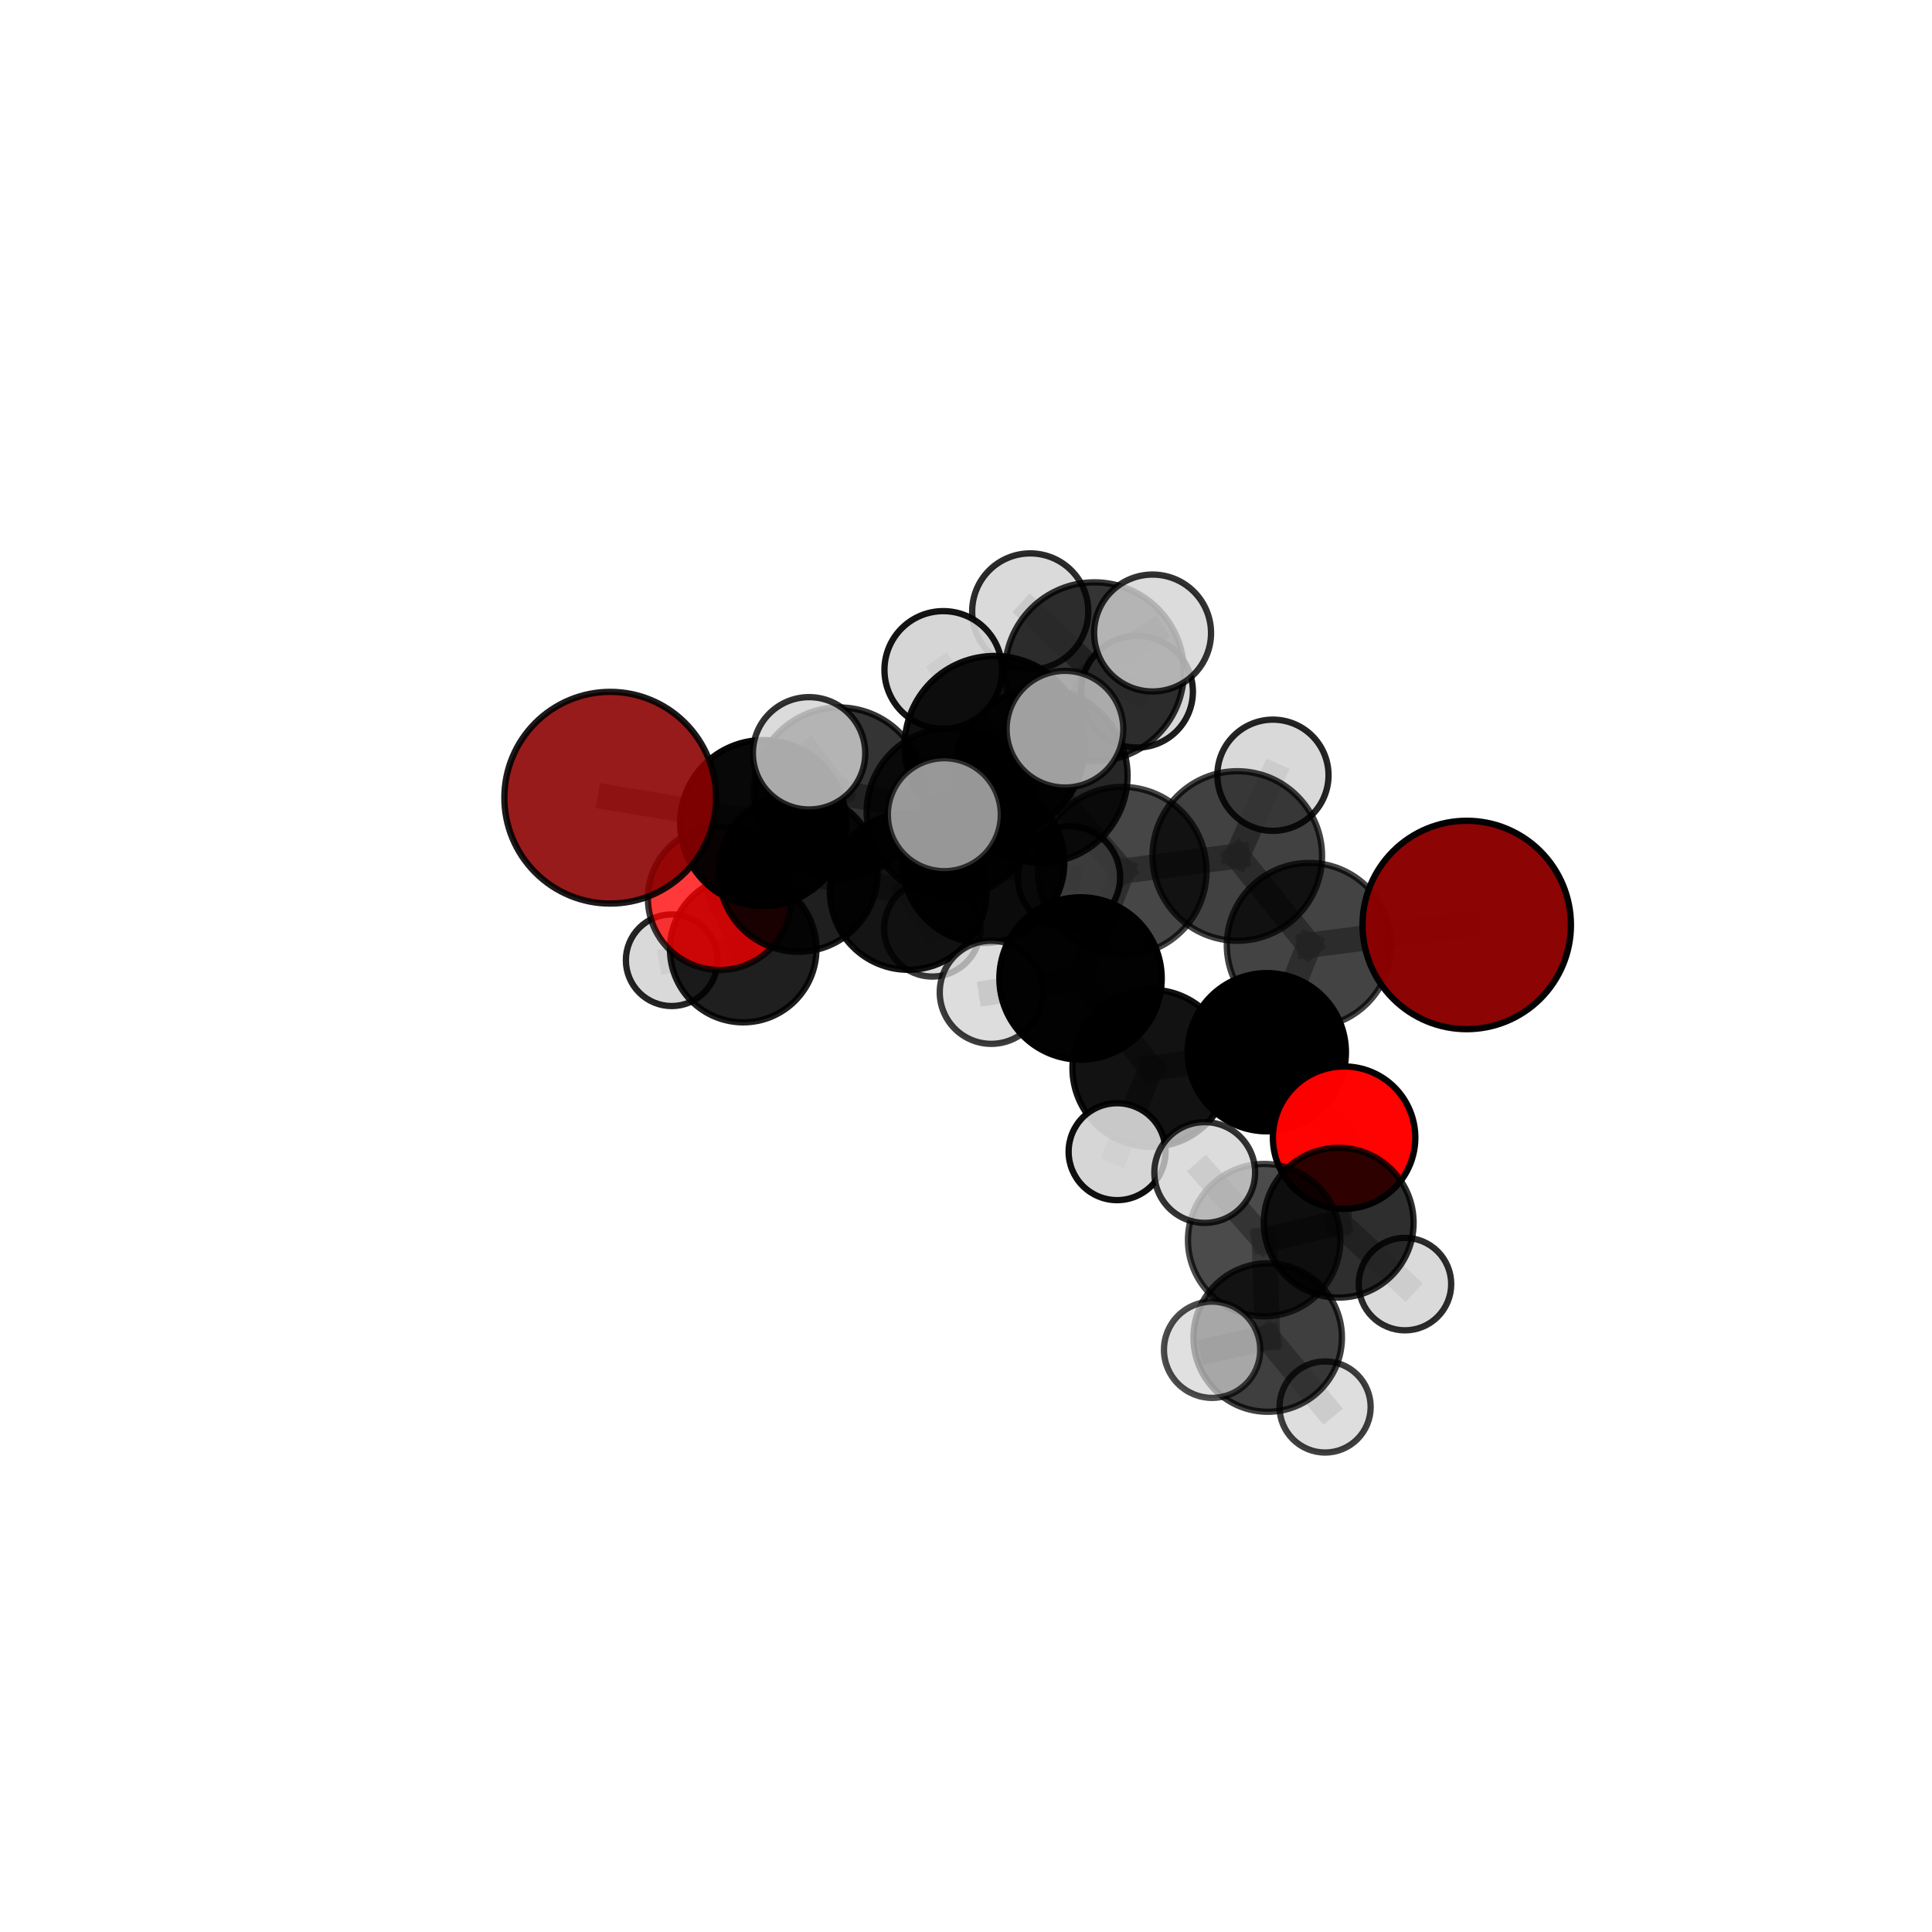 <?xml version="1.0" encoding="utf-8" standalone="no"?>
<!DOCTYPE svg PUBLIC "-//W3C//DTD SVG 1.1//EN"
  "http://www.w3.org/Graphics/SVG/1.1/DTD/svg11.dtd">
<svg xmlns:xlink="http://www.w3.org/1999/xlink" width="153pt" height="153pt" viewBox="0 0 153 153" xmlns="http://www.w3.org/2000/svg" version="1.1">
 <defs>
  <style type="text/css">*{stroke-linejoin: round; stroke-linecap: butt}</style>
 </defs>
 <g id="figure_1">
  <g id="patch_1">
   <path d="M 0 153 
L 153 153 
L 153 0 
L 0 0 
L 0 153 
z
" style="fill: none"/>
  </g>
  <g id="patch_2">
   <path d="M 7.2 145.8 
L 145.8 145.8 
L 145.8 7.2 
L 7.2 7.2 
L 7.2 145.8 
z
" style="fill: none"/>
  </g>
  <g id="axes_1">
   <g id="line2d_1">
    <path d="M 116.154 73.25 
L 103.668 74.852 
" clip-path="url(#p1c786d566f)" style="fill: none; stroke: #808080; stroke-opacity: 0.683; stroke-width: 2; stroke-linecap: square"/>
   </g>
   <g id="line2d_2">
    <path d="M 103.668 74.852 
L 100.322 83.327 
" clip-path="url(#p1c786d566f)" style="fill: none; stroke: #808080; stroke-opacity: 0.661; stroke-width: 2; stroke-linecap: square"/>
   </g>
   <g id="line2d_3">
    <path d="M 48.325 63.173 
L 60.435 65.18 
" clip-path="url(#p1c786d566f)" style="fill: none; stroke: #808080; stroke-opacity: 0.694; stroke-width: 2; stroke-linecap: square"/>
   </g>
   <g id="line2d_4">
    <path d="M 60.435 65.18 
L 63.22 69.083 
" clip-path="url(#p1c786d566f)" style="fill: none; stroke: #808080; stroke-opacity: 0.666; stroke-width: 2; stroke-linecap: square"/>
   </g>
   <g id="line2d_5">
    <path d="M 106.442 90.094 
L 100.322 83.327 
" clip-path="url(#p1c786d566f)" style="fill: none; stroke: #808080; stroke-opacity: 0.628; stroke-width: 2; stroke-linecap: square"/>
   </g>
   <g id="line2d_6">
    <path d="M 106.442 90.094 
L 106.014 96.828 
" clip-path="url(#p1c786d566f)" style="fill: none; stroke: #808080; stroke-opacity: 0.605; stroke-width: 2; stroke-linecap: square"/>
   </g>
   <g id="line2d_7">
    <path d="M 106.014 96.828 
L 100.113 98.21 
" clip-path="url(#p1c786d566f)" style="fill: none; stroke: #808080; stroke-opacity: 0.604; stroke-width: 2; stroke-linecap: square"/>
   </g>
   <g id="line2d_8">
    <path d="M 106.014 96.828 
L 111.263 101.691 
" clip-path="url(#p1c786d566f)" style="fill: none; stroke: #808080; stroke-opacity: 0.584; stroke-width: 2; stroke-linecap: square"/>
   </g>
   <g id="line2d_9">
    <path d="M 56.988 71.135 
L 63.22 69.083 
" clip-path="url(#p1c786d566f)" style="fill: none; stroke: #808080; stroke-opacity: 0.633; stroke-width: 2; stroke-linecap: square"/>
   </g>
   <g id="line2d_10">
    <path d="M 56.988 71.135 
L 58.855 75.163 
" clip-path="url(#p1c786d566f)" style="fill: none; stroke: #808080; stroke-opacity: 0.599; stroke-width: 2; stroke-linecap: square"/>
   </g>
   <g id="line2d_11">
    <path d="M 58.855 75.163 
L 53.193 76.044 
" clip-path="url(#p1c786d566f)" style="fill: none; stroke: #808080; stroke-opacity: 0.572; stroke-width: 2; stroke-linecap: square"/>
   </g>
   <g id="line2d_12">
    <path d="M 82.401 61.434 
L 88.873 68.994 
" clip-path="url(#p1c786d566f)" style="fill: none; stroke: #808080; stroke-opacity: 0.719; stroke-width: 2; stroke-linecap: square"/>
   </g>
   <g id="line2d_13">
    <path d="M 82.401 61.434 
L 75.317 64.33 
" clip-path="url(#p1c786d566f)" style="fill: none; stroke: #808080; stroke-opacity: 0.72; stroke-width: 2; stroke-linecap: square"/>
   </g>
   <g id="line2d_14">
    <path d="M 82.401 61.434 
L 86.671 53.196 
" clip-path="url(#p1c786d566f)" style="fill: none; stroke: #808080; stroke-opacity: 0.751; stroke-width: 2; stroke-linecap: square"/>
   </g>
   <g id="line2d_15">
    <path d="M 82.401 61.434 
L 78.761 59.067 
" clip-path="url(#p1c786d566f)" style="fill: none; stroke: #808080; stroke-opacity: 0.754; stroke-width: 2; stroke-linecap: square"/>
   </g>
   <g id="line2d_16">
    <path d="M 88.873 68.994 
L 97.984 67.788 
" clip-path="url(#p1c786d566f)" style="fill: none; stroke: #808080; stroke-opacity: 0.706; stroke-width: 2; stroke-linecap: square"/>
   </g>
   <g id="line2d_17">
    <path d="M 88.873 68.994 
L 85.571 77.487 
" clip-path="url(#p1c786d566f)" style="fill: none; stroke: #808080; stroke-opacity: 0.684; stroke-width: 2; stroke-linecap: square"/>
   </g>
   <g id="line2d_18">
    <path d="M 75.317 64.33 
L 66.455 62.786 
" clip-path="url(#p1c786d566f)" style="fill: none; stroke: #808080; stroke-opacity: 0.71; stroke-width: 2; stroke-linecap: square"/>
   </g>
   <g id="line2d_19">
    <path d="M 75.317 64.33 
L 77.881 68.271 
" clip-path="url(#p1c786d566f)" style="fill: none; stroke: #808080; stroke-opacity: 0.684; stroke-width: 2; stroke-linecap: square"/>
   </g>
   <g id="line2d_20">
    <path d="M 86.671 53.196 
L 81.587 48.423 
" clip-path="url(#p1c786d566f)" style="fill: none; stroke: #808080; stroke-opacity: 0.775; stroke-width: 2; stroke-linecap: square"/>
   </g>
   <g id="line2d_21">
    <path d="M 86.671 53.196 
L 91.276 50.13 
" clip-path="url(#p1c786d566f)" style="fill: none; stroke: #808080; stroke-opacity: 0.779; stroke-width: 2; stroke-linecap: square"/>
   </g>
   <g id="line2d_22">
    <path d="M 86.671 53.196 
L 90.043 54.776 
" clip-path="url(#p1c786d566f)" style="fill: none; stroke: #808080; stroke-opacity: 0.753; stroke-width: 2; stroke-linecap: square"/>
   </g>
   <g id="line2d_23">
    <path d="M 78.761 59.067 
L 74.7 53.054 
" clip-path="url(#p1c786d566f)" style="fill: none; stroke: #808080; stroke-opacity: 0.786; stroke-width: 2; stroke-linecap: square"/>
   </g>
   <g id="line2d_24">
    <path d="M 78.761 59.067 
L 74.784 64.518 
" clip-path="url(#p1c786d566f)" style="fill: none; stroke: #808080; stroke-opacity: 0.762; stroke-width: 2; stroke-linecap: square"/>
   </g>
   <g id="line2d_25">
    <path d="M 78.761 59.067 
L 84.336 57.746 
" clip-path="url(#p1c786d566f)" style="fill: none; stroke: #808080; stroke-opacity: 0.781; stroke-width: 2; stroke-linecap: square"/>
   </g>
   <g id="line2d_26">
    <path d="M 97.984 67.788 
L 103.668 74.852 
" clip-path="url(#p1c786d566f)" style="fill: none; stroke: #808080; stroke-opacity: 0.693; stroke-width: 2; stroke-linecap: square"/>
   </g>
   <g id="line2d_27">
    <path d="M 97.984 67.788 
L 100.807 61.393 
" clip-path="url(#p1c786d566f)" style="fill: none; stroke: #808080; stroke-opacity: 0.722; stroke-width: 2; stroke-linecap: square"/>
   </g>
   <g id="line2d_28">
    <path d="M 85.571 77.487 
L 91.152 84.597 
" clip-path="url(#p1c786d566f)" style="fill: none; stroke: #808080; stroke-opacity: 0.651; stroke-width: 2; stroke-linecap: square"/>
   </g>
   <g id="line2d_29">
    <path d="M 85.571 77.487 
L 78.503 78.584 
" clip-path="url(#p1c786d566f)" style="fill: none; stroke: #808080; stroke-opacity: 0.663; stroke-width: 2; stroke-linecap: square"/>
   </g>
   <g id="line2d_30">
    <path d="M 66.455 62.786 
L 60.435 65.18 
" clip-path="url(#p1c786d566f)" style="fill: none; stroke: #808080; stroke-opacity: 0.701; stroke-width: 2; stroke-linecap: square"/>
   </g>
   <g id="line2d_31">
    <path d="M 66.455 62.786 
L 64.072 59.656 
" clip-path="url(#p1c786d566f)" style="fill: none; stroke: #808080; stroke-opacity: 0.731; stroke-width: 2; stroke-linecap: square"/>
   </g>
   <g id="line2d_32">
    <path d="M 77.881 68.271 
L 71.927 70.595 
" clip-path="url(#p1c786d566f)" style="fill: none; stroke: #808080; stroke-opacity: 0.649; stroke-width: 2; stroke-linecap: square"/>
   </g>
   <g id="line2d_33">
    <path d="M 77.881 68.271 
L 84.652 69.47 
" clip-path="url(#p1c786d566f)" style="fill: none; stroke: #808080; stroke-opacity: 0.658; stroke-width: 2; stroke-linecap: square"/>
   </g>
   <g id="line2d_34">
    <path d="M 91.152 84.597 
L 100.322 83.327 
" clip-path="url(#p1c786d566f)" style="fill: none; stroke: #808080; stroke-opacity: 0.64; stroke-width: 2; stroke-linecap: square"/>
   </g>
   <g id="line2d_35">
    <path d="M 91.152 84.597 
L 88.465 91.205 
" clip-path="url(#p1c786d566f)" style="fill: none; stroke: #808080; stroke-opacity: 0.622; stroke-width: 2; stroke-linecap: square"/>
   </g>
   <g id="line2d_36">
    <path d="M 71.927 70.595 
L 63.22 69.083 
" clip-path="url(#p1c786d566f)" style="fill: none; stroke: #808080; stroke-opacity: 0.64; stroke-width: 2; stroke-linecap: square"/>
   </g>
   <g id="line2d_37">
    <path d="M 71.927 70.595 
L 73.829 73.519 
" clip-path="url(#p1c786d566f)" style="fill: none; stroke: #808080; stroke-opacity: 0.618; stroke-width: 2; stroke-linecap: square"/>
   </g>
   <g id="line2d_38">
    <path d="M 100.113 98.21 
L 100.393 105.924 
" clip-path="url(#p1c786d566f)" style="fill: none; stroke: #808080; stroke-opacity: 0.6; stroke-width: 2; stroke-linecap: square"/>
   </g>
   <g id="line2d_39">
    <path d="M 100.113 98.21 
L 95.405 92.854 
" clip-path="url(#p1c786d566f)" style="fill: none; stroke: #808080; stroke-opacity: 0.625; stroke-width: 2; stroke-linecap: square"/>
   </g>
   <g id="line2d_40">
    <path d="M 100.393 105.924 
L 95.989 106.891 
" clip-path="url(#p1c786d566f)" style="fill: none; stroke: #808080; stroke-opacity: 0.596; stroke-width: 2; stroke-linecap: square"/>
   </g>
   <g id="line2d_41">
    <path d="M 100.393 105.924 
L 104.938 111.422 
" clip-path="url(#p1c786d566f)" style="fill: none; stroke: #808080; stroke-opacity: 0.575; stroke-width: 2; stroke-linecap: square"/>
   </g>
   <g id="Path3DCollection_1">
    <path d="M 53.193 79.672 
C 54.156 79.672 55.079 79.289 55.759 78.609 
C 56.439 77.929 56.822 77.006 56.822 76.044 
C 56.822 75.081 56.439 74.158 55.759 73.478 
C 55.079 72.798 54.156 72.415 53.193 72.415 
C 52.231 72.415 51.308 72.798 50.628 73.478 
C 49.948 74.158 49.565 75.081 49.565 76.044 
C 49.565 77.006 49.948 77.929 50.628 78.609 
C 51.308 79.289 52.231 79.672 53.193 79.672 
z
" clip-path="url(#p1c786d566f)" style="fill: #d3d3d3; fill-opacity: 0.858; stroke: #000000; stroke-opacity: 0.858; stroke-width: 0.5"/>
    <path d="M 58.855 80.962 
C 60.393 80.962 61.868 80.351 62.956 79.263 
C 64.043 78.176 64.654 76.701 64.654 75.163 
C 64.654 73.625 64.043 72.149 62.956 71.062 
C 61.868 69.974 60.393 69.363 58.855 69.363 
C 57.317 69.363 55.842 69.974 54.754 71.062 
C 53.667 72.149 53.056 73.625 53.056 75.163 
C 53.056 76.701 53.667 78.176 54.754 79.263 
C 55.842 80.351 57.317 80.962 58.855 80.962 
z
" clip-path="url(#p1c786d566f)" style="fill-opacity: 0.877; stroke: #000000; stroke-opacity: 0.877; stroke-width: 0.5"/>
    <path d="M 73.829 77.335 
C 74.841 77.335 75.811 76.933 76.527 76.217 
C 77.242 75.502 77.644 74.531 77.644 73.519 
C 77.644 72.507 77.242 71.537 76.527 70.821 
C 75.811 70.106 74.841 69.704 73.829 69.704 
C 72.817 69.704 71.846 70.106 71.131 70.821 
C 70.415 71.537 70.013 72.507 70.013 73.519 
C 70.013 74.531 70.415 75.502 71.131 76.217 
C 71.846 76.933 72.817 77.335 73.829 77.335 
z
" clip-path="url(#p1c786d566f)" style="fill: #d3d3d3; fill-opacity: 0.766; stroke: #000000; stroke-opacity: 0.766; stroke-width: 0.5"/>
    <path d="M 56.988 76.816 
C 58.495 76.816 59.94 76.218 61.005 75.152 
C 62.07 74.087 62.669 72.642 62.669 71.135 
C 62.669 69.629 62.07 68.184 61.005 67.119 
C 59.94 66.053 58.495 65.455 56.988 65.455 
C 55.482 65.455 54.037 66.053 52.971 67.119 
C 51.906 68.184 51.308 69.629 51.308 71.135 
C 51.308 72.642 51.906 74.087 52.971 75.152 
C 54.037 76.218 55.482 76.816 56.988 76.816 
z
" clip-path="url(#p1c786d566f)" style="fill: #ff0000; fill-opacity: 0.774; stroke: #000000; stroke-opacity: 0.774; stroke-width: 0.5"/>
    <path d="M 71.927 76.8 
C 73.572 76.8 75.15 76.146 76.314 74.983 
C 77.478 73.819 78.131 72.241 78.131 70.595 
C 78.131 68.949 77.478 67.371 76.314 66.208 
C 75.15 65.044 73.572 64.39 71.927 64.39 
C 70.281 64.39 68.703 65.044 67.539 66.208 
C 66.375 67.371 65.722 68.949 65.722 70.595 
C 65.722 72.241 66.375 73.819 67.539 74.983 
C 68.703 76.146 70.281 76.8 71.927 76.8 
z
" clip-path="url(#p1c786d566f)" style="fill-opacity: 0.92; stroke: #000000; stroke-opacity: 0.92; stroke-width: 0.5"/>
    <path d="M 63.22 75.371 
C 64.887 75.371 66.487 74.708 67.666 73.529 
C 68.845 72.35 69.508 70.75 69.508 69.083 
C 69.508 67.415 68.845 65.815 67.666 64.636 
C 66.487 63.457 64.887 62.794 63.22 62.794 
C 61.552 62.794 59.953 63.457 58.773 64.636 
C 57.594 65.815 56.932 67.415 56.932 69.083 
C 56.932 70.75 57.594 72.35 58.773 73.529 
C 59.953 74.708 61.552 75.371 63.22 75.371 
z
" clip-path="url(#p1c786d566f)" style="fill-opacity: 0.878; stroke: #000000; stroke-opacity: 0.878; stroke-width: 0.5"/>
    <path d="M 84.652 73.521 
C 85.726 73.521 86.757 73.094 87.516 72.335 
C 88.276 71.575 88.703 70.544 88.703 69.47 
C 88.703 68.396 88.276 67.365 87.516 66.606 
C 86.757 65.846 85.726 65.419 84.652 65.419 
C 83.578 65.419 82.547 65.846 81.788 66.606 
C 81.028 67.365 80.601 68.396 80.601 69.47 
C 80.601 70.544 81.028 71.575 81.788 72.335 
C 82.547 73.094 83.578 73.521 84.652 73.521 
z
" clip-path="url(#p1c786d566f)" style="fill: #d3d3d3; fill-opacity: 0.88; stroke: #000000; stroke-opacity: 0.88; stroke-width: 0.5"/>
    <path d="M 77.881 74.679 
C 79.58 74.679 81.21 74.004 82.412 72.802 
C 83.613 71.6 84.288 69.97 84.288 68.271 
C 84.288 66.572 83.613 64.942 82.412 63.74 
C 81.21 62.538 79.58 61.863 77.881 61.863 
C 76.181 61.863 74.551 62.538 73.35 63.74 
C 72.148 64.942 71.473 66.572 71.473 68.271 
C 71.473 69.97 72.148 71.6 73.35 72.802 
C 74.551 74.004 76.181 74.679 77.881 74.679 
z
" clip-path="url(#p1c786d566f)" style="fill-opacity: 0.957; stroke: #000000; stroke-opacity: 0.957; stroke-width: 0.5"/>
    <path d="M 60.435 71.75 
C 62.177 71.75 63.849 71.058 65.081 69.826 
C 66.313 68.594 67.005 66.922 67.005 65.18 
C 67.005 63.438 66.313 61.767 65.081 60.535 
C 63.849 59.303 62.177 58.611 60.435 58.611 
C 58.693 58.611 57.022 59.303 55.79 60.535 
C 54.558 61.767 53.866 63.438 53.866 65.18 
C 53.866 66.922 54.558 68.594 55.79 69.826 
C 57.022 71.058 58.693 71.75 60.435 71.75 
z
" clip-path="url(#p1c786d566f)" style="fill-opacity: 0.965; stroke: #000000; stroke-opacity: 0.965; stroke-width: 0.5"/>
    <path d="M 90.043 59.201 
C 91.217 59.201 92.343 58.735 93.172 57.905 
C 94.002 57.075 94.469 55.949 94.469 54.776 
C 94.469 53.602 94.002 52.476 93.172 51.647 
C 92.343 50.817 91.217 50.35 90.043 50.35 
C 88.87 50.35 87.744 50.817 86.914 51.647 
C 86.085 52.476 85.618 53.602 85.618 54.776 
C 85.618 55.949 86.085 57.075 86.914 57.905 
C 87.744 58.735 88.87 59.201 90.043 59.201 
z
" clip-path="url(#p1c786d566f)" style="fill: #d3d3d3; fill-opacity: 0.885; stroke: #000000; stroke-opacity: 0.885; stroke-width: 0.5"/>
    <path d="M 48.325 71.556 
C 50.548 71.556 52.681 70.673 54.253 69.101 
C 55.825 67.529 56.708 65.397 56.708 63.173 
C 56.708 60.95 55.825 58.818 54.253 57.246 
C 52.681 55.674 50.548 54.79 48.325 54.79 
C 46.102 54.79 43.969 55.674 42.397 57.246 
C 40.825 58.818 39.942 60.95 39.942 63.173 
C 39.942 65.397 40.825 67.529 42.397 69.101 
C 43.969 70.673 46.102 71.556 48.325 71.556 
z
" clip-path="url(#p1c786d566f)" style="fill: #8b0000; fill-opacity: 0.894; stroke: #000000; stroke-opacity: 0.894; stroke-width: 0.5"/>
    <path d="M 75.317 71.015 
C 77.09 71.015 78.79 70.311 80.044 69.057 
C 81.298 67.803 82.002 66.103 82.002 64.33 
C 82.002 62.557 81.298 60.856 80.044 59.602 
C 78.79 58.349 77.09 57.644 75.317 57.644 
C 73.544 57.644 71.843 58.349 70.589 59.602 
C 69.336 60.856 68.631 62.557 68.631 64.33 
C 68.631 66.103 69.336 67.803 70.589 69.057 
C 71.843 70.311 73.544 71.015 75.317 71.015 
z
" clip-path="url(#p1c786d566f)" style="fill-opacity: 0.833; stroke: #000000; stroke-opacity: 0.833; stroke-width: 0.5"/>
    <path d="M 81.587 53.021 
C 82.806 53.021 83.976 52.537 84.838 51.675 
C 85.701 50.812 86.185 49.642 86.185 48.423 
C 86.185 47.203 85.701 46.033 84.838 45.171 
C 83.976 44.309 82.806 43.824 81.587 43.824 
C 80.367 43.824 79.197 44.309 78.335 45.171 
C 77.473 46.033 76.988 47.203 76.988 48.423 
C 76.988 49.642 77.473 50.812 78.335 51.675 
C 79.197 52.537 80.367 53.021 81.587 53.021 
z
" clip-path="url(#p1c786d566f)" style="fill: #d3d3d3; fill-opacity: 0.829; stroke: #000000; stroke-opacity: 0.829; stroke-width: 0.5"/>
    <path d="M 66.455 69.547 
C 68.248 69.547 69.968 68.834 71.236 67.566 
C 72.504 66.299 73.216 64.579 73.216 62.786 
C 73.216 60.992 72.504 59.272 71.236 58.005 
C 69.968 56.737 68.248 56.024 66.455 56.024 
C 64.662 56.024 62.942 56.737 61.674 58.005 
C 60.406 59.272 59.694 60.992 59.694 62.786 
C 59.694 64.579 60.406 66.299 61.674 67.566 
C 62.942 68.834 64.662 69.547 66.455 69.547 
z
" clip-path="url(#p1c786d566f)" style="fill-opacity: 0.796; stroke: #000000; stroke-opacity: 0.796; stroke-width: 0.5"/>
    <path d="M 86.671 60.276 
C 88.549 60.276 90.35 59.53 91.677 58.203 
C 93.005 56.875 93.751 55.074 93.751 53.196 
C 93.751 51.319 93.005 49.518 91.677 48.19 
C 90.35 46.862 88.549 46.116 86.671 46.116 
C 84.793 46.116 82.992 46.862 81.665 48.19 
C 80.337 49.518 79.591 51.319 79.591 53.196 
C 79.591 55.074 80.337 56.875 81.665 58.203 
C 82.992 59.53 84.793 60.276 86.671 60.276 
z
" clip-path="url(#p1c786d566f)" style="fill-opacity: 0.793; stroke: #000000; stroke-opacity: 0.793; stroke-width: 0.5"/>
    <path d="M 82.401 68.326 
C 84.229 68.326 85.983 67.6 87.275 66.308 
C 88.567 65.015 89.294 63.262 89.294 61.434 
C 89.294 59.606 88.567 57.853 87.275 56.561 
C 85.983 55.268 84.229 54.542 82.401 54.542 
C 80.574 54.542 78.82 55.268 77.528 56.561 
C 76.236 57.853 75.509 59.606 75.509 61.434 
C 75.509 63.262 76.236 65.015 77.528 66.308 
C 78.82 67.6 80.574 68.326 82.401 68.326 
z
" clip-path="url(#p1c786d566f)" style="fill-opacity: 0.848; stroke: #000000; stroke-opacity: 0.848; stroke-width: 0.5"/>
    <path d="M 100.807 65.795 
C 101.975 65.795 103.095 65.332 103.921 64.506 
C 104.746 63.68 105.21 62.56 105.21 61.393 
C 105.21 60.225 104.746 59.105 103.921 58.28 
C 103.095 57.454 101.975 56.99 100.807 56.99 
C 99.64 56.99 98.52 57.454 97.694 58.28 
C 96.869 59.105 96.405 60.225 96.405 61.393 
C 96.405 62.56 96.869 63.68 97.694 64.506 
C 98.52 65.332 99.64 65.795 100.807 65.795 
z
" clip-path="url(#p1c786d566f)" style="fill: #d3d3d3; fill-opacity: 0.858; stroke: #000000; stroke-opacity: 0.858; stroke-width: 0.5"/>
    <path d="M 91.276 54.76 
C 92.503 54.76 93.681 54.272 94.549 53.404 
C 95.417 52.536 95.905 51.358 95.905 50.13 
C 95.905 48.902 95.417 47.725 94.549 46.857 
C 93.681 45.988 92.503 45.501 91.276 45.501 
C 90.048 45.501 88.87 45.988 88.002 46.857 
C 87.134 47.725 86.646 48.902 86.646 50.13 
C 86.646 51.358 87.134 52.536 88.002 53.404 
C 88.87 54.272 90.048 54.76 91.276 54.76 
z
" clip-path="url(#p1c786d566f)" style="fill: #d3d3d3; fill-opacity: 0.803; stroke: #000000; stroke-opacity: 0.803; stroke-width: 0.5"/>
    <path d="M 64.072 64.104 
C 65.252 64.104 66.383 63.635 67.217 62.801 
C 68.051 61.967 68.52 60.836 68.52 59.656 
C 68.52 58.477 68.051 57.345 67.217 56.511 
C 66.383 55.677 65.252 55.208 64.072 55.208 
C 62.893 55.208 61.761 55.677 60.927 56.511 
C 60.093 57.345 59.624 58.477 59.624 59.656 
C 59.624 60.836 60.093 61.967 60.927 62.801 
C 61.761 63.635 62.893 64.104 64.072 64.104 
z
" clip-path="url(#p1c786d566f)" style="fill: #d3d3d3; fill-opacity: 0.807; stroke: #000000; stroke-opacity: 0.807; stroke-width: 0.5"/>
    <path d="M 97.984 74.502 
C 99.764 74.502 101.472 73.794 102.731 72.535 
C 103.99 71.276 104.698 69.568 104.698 67.788 
C 104.698 66.007 103.99 64.299 102.731 63.04 
C 101.472 61.781 99.764 61.074 97.984 61.074 
C 96.203 61.074 94.495 61.781 93.236 63.04 
C 91.977 64.299 91.27 66.007 91.27 67.788 
C 91.27 69.568 91.977 71.276 93.236 72.535 
C 94.495 73.794 96.203 74.502 97.984 74.502 
z
" clip-path="url(#p1c786d566f)" style="fill-opacity: 0.746; stroke: #000000; stroke-opacity: 0.746; stroke-width: 0.5"/>
    <path d="M 88.873 75.67 
C 90.643 75.67 92.341 74.967 93.593 73.715 
C 94.845 72.463 95.549 70.765 95.549 68.994 
C 95.549 67.224 94.845 65.525 93.593 64.273 
C 92.341 63.021 90.643 62.318 88.873 62.318 
C 87.102 62.318 85.404 63.021 84.152 64.273 
C 82.9 65.525 82.196 67.224 82.196 68.994 
C 82.196 70.765 82.9 72.463 84.152 73.715 
C 85.404 74.967 87.102 75.67 88.873 75.67 
z
" clip-path="url(#p1c786d566f)" style="fill-opacity: 0.724; stroke: #000000; stroke-opacity: 0.724; stroke-width: 0.5"/>
    <path d="M 78.503 82.665 
C 79.585 82.665 80.623 82.235 81.389 81.47 
C 82.154 80.704 82.584 79.666 82.584 78.584 
C 82.584 77.501 82.154 76.463 81.389 75.698 
C 80.623 74.932 79.585 74.502 78.503 74.502 
C 77.42 74.502 76.382 74.932 75.617 75.698 
C 74.851 76.463 74.421 77.501 74.421 78.584 
C 74.421 79.666 74.851 80.704 75.617 81.47 
C 76.382 82.235 77.42 82.665 78.503 82.665 
z
" clip-path="url(#p1c786d566f)" style="fill: #d3d3d3; fill-opacity: 0.763; stroke: #000000; stroke-opacity: 0.763; stroke-width: 0.5"/>
    <path d="M 103.668 81.365 
C 105.396 81.365 107.053 80.679 108.275 79.458 
C 109.496 78.236 110.182 76.579 110.182 74.852 
C 110.182 73.124 109.496 71.467 108.275 70.246 
C 107.053 69.024 105.396 68.338 103.668 68.338 
C 101.941 68.338 100.284 69.024 99.062 70.246 
C 97.841 71.467 97.155 73.124 97.155 74.852 
C 97.155 76.579 97.841 78.236 99.062 79.458 
C 100.284 80.679 101.941 81.365 103.668 81.365 
z
" clip-path="url(#p1c786d566f)" style="fill-opacity: 0.737; stroke: #000000; stroke-opacity: 0.737; stroke-width: 0.5"/>
    <path d="M 116.154 81.503 
C 118.343 81.503 120.442 80.633 121.99 79.086 
C 123.537 77.538 124.407 75.439 124.407 73.25 
C 124.407 71.062 123.537 68.962 121.99 67.415 
C 120.442 65.867 118.343 64.998 116.154 64.998 
C 113.965 64.998 111.866 65.867 110.319 67.415 
C 108.771 68.962 107.901 71.062 107.901 73.25 
C 107.901 75.439 108.771 77.538 110.319 79.086 
C 111.866 80.633 113.965 81.503 116.154 81.503 
z
" clip-path="url(#p1c786d566f)" style="fill: #8b0000; fill-opacity: 0.981; stroke: #000000; stroke-opacity: 0.981; stroke-width: 0.5"/>
    <path d="M 85.571 83.916 
C 87.276 83.916 88.911 83.238 90.117 82.033 
C 91.322 80.827 92 79.192 92 77.487 
C 92 75.782 91.322 74.146 90.117 72.941 
C 88.911 71.735 87.276 71.058 85.571 71.058 
C 83.866 71.058 82.231 71.735 81.025 72.941 
C 79.819 74.146 79.142 75.782 79.142 77.487 
C 79.142 79.192 79.819 80.827 81.025 82.033 
C 82.231 83.238 83.866 83.916 85.571 83.916 
z
" clip-path="url(#p1c786d566f)" style="fill-opacity: 0.991; stroke: #000000; stroke-opacity: 0.991; stroke-width: 0.5"/>
    <path d="M 91.152 90.818 
C 92.801 90.818 94.384 90.163 95.55 88.996 
C 96.717 87.83 97.372 86.247 97.372 84.597 
C 97.372 82.948 96.717 81.365 95.55 80.199 
C 94.384 79.032 92.801 78.377 91.152 78.377 
C 89.502 78.377 87.919 79.032 86.753 80.199 
C 85.586 81.365 84.931 82.948 84.931 84.597 
C 84.931 86.247 85.586 87.83 86.753 88.996 
C 87.919 90.163 89.502 90.818 91.152 90.818 
z
" clip-path="url(#p1c786d566f)" style="fill-opacity: 0.927; stroke: #000000; stroke-opacity: 0.927; stroke-width: 0.5"/>
    <path d="M 100.322 89.592 
C 101.984 89.592 103.577 88.932 104.752 87.757 
C 105.927 86.582 106.587 84.989 106.587 83.327 
C 106.587 81.666 105.927 80.072 104.752 78.897 
C 103.577 77.722 101.984 77.062 100.322 77.062 
C 98.661 77.062 97.067 77.722 95.892 78.897 
C 94.717 80.072 94.057 81.666 94.057 83.327 
C 94.057 84.989 94.717 86.582 95.892 87.757 
C 97.067 88.932 98.661 89.592 100.322 89.592 
z
" clip-path="url(#p1c786d566f)" style="stroke: #000000; stroke-width: 0.5"/>
    <path d="M 88.465 95.043 
C 89.483 95.043 90.459 94.638 91.179 93.919 
C 91.899 93.199 92.303 92.223 92.303 91.205 
C 92.303 90.187 91.899 89.211 91.179 88.491 
C 90.459 87.772 89.483 87.367 88.465 87.367 
C 87.447 87.367 86.471 87.772 85.752 88.491 
C 85.032 89.211 84.627 90.187 84.627 91.205 
C 84.627 92.223 85.032 93.199 85.752 93.919 
C 86.471 94.638 87.447 95.043 88.465 95.043 
z
" clip-path="url(#p1c786d566f)" style="fill: #d3d3d3; fill-opacity: 0.941; stroke: #000000; stroke-opacity: 0.941; stroke-width: 0.5"/>
    <path d="M 106.442 95.733 
C 107.938 95.733 109.372 95.139 110.43 94.081 
C 111.487 93.024 112.082 91.589 112.082 90.094 
C 112.082 88.598 111.487 87.164 110.43 86.106 
C 109.372 85.049 107.938 84.455 106.442 84.455 
C 104.947 84.455 103.512 85.049 102.455 86.106 
C 101.397 87.164 100.803 88.598 100.803 90.094 
C 100.803 91.589 101.397 93.024 102.455 94.081 
C 103.512 95.139 104.947 95.733 106.442 95.733 
z
" clip-path="url(#p1c786d566f)" style="fill: #ff0000; fill-opacity: 0.988; stroke: #000000; stroke-opacity: 0.988; stroke-width: 0.5"/>
    <path d="M 74.7 57.712 
C 75.936 57.712 77.121 57.221 77.994 56.348 
C 78.868 55.474 79.359 54.289 79.359 53.054 
C 79.359 51.819 78.868 50.634 77.994 49.76 
C 77.121 48.886 75.936 48.396 74.7 48.396 
C 73.465 48.396 72.28 48.886 71.406 49.76 
C 70.533 50.634 70.042 51.819 70.042 53.054 
C 70.042 54.289 70.533 55.474 71.406 56.348 
C 72.28 57.221 73.465 57.712 74.7 57.712 
z
" clip-path="url(#p1c786d566f)" style="fill: #d3d3d3; fill-opacity: 0.92; stroke: #000000; stroke-opacity: 0.92; stroke-width: 0.5"/>
    <path d="M 78.761 66.188 
C 80.65 66.188 82.461 65.437 83.797 64.102 
C 85.132 62.767 85.882 60.955 85.882 59.067 
C 85.882 57.178 85.132 55.367 83.797 54.031 
C 82.461 52.696 80.65 51.946 78.761 51.946 
C 76.873 51.946 75.061 52.696 73.726 54.031 
C 72.39 55.367 71.64 57.178 71.64 59.067 
C 71.64 60.955 72.39 62.767 73.726 64.102 
C 75.061 65.437 76.873 66.188 78.761 66.188 
z
" clip-path="url(#p1c786d566f)" style="fill-opacity: 0.934; stroke: #000000; stroke-opacity: 0.934; stroke-width: 0.5"/>
    <path d="M 111.263 105.353 
C 112.234 105.353 113.166 104.967 113.852 104.281 
C 114.539 103.594 114.925 102.663 114.925 101.691 
C 114.925 100.72 114.539 99.789 113.852 99.102 
C 113.166 98.416 112.234 98.03 111.263 98.03 
C 110.292 98.03 109.36 98.416 108.674 99.102 
C 107.987 99.789 107.601 100.72 107.601 101.691 
C 107.601 102.663 107.987 103.594 108.674 104.281 
C 109.36 104.967 110.292 105.353 111.263 105.353 
z
" clip-path="url(#p1c786d566f)" style="fill: #d3d3d3; fill-opacity: 0.826; stroke: #000000; stroke-opacity: 0.826; stroke-width: 0.5"/>
    <path d="M 106.014 102.759 
C 107.587 102.759 109.096 102.134 110.208 101.022 
C 111.32 99.91 111.945 98.401 111.945 96.828 
C 111.945 95.255 111.32 93.746 110.208 92.634 
C 109.096 91.521 107.587 90.896 106.014 90.896 
C 104.441 90.896 102.932 91.521 101.82 92.634 
C 100.708 93.746 100.083 95.255 100.083 96.828 
C 100.083 98.401 100.708 99.91 101.82 101.022 
C 102.932 102.134 104.441 102.759 106.014 102.759 
z
" clip-path="url(#p1c786d566f)" style="fill-opacity: 0.817; stroke: #000000; stroke-opacity: 0.817; stroke-width: 0.5"/>
    <path d="M 74.784 68.99 
C 75.971 68.99 77.108 68.519 77.947 67.68 
C 78.786 66.842 79.257 65.704 79.257 64.518 
C 79.257 63.332 78.786 62.194 77.947 61.355 
C 77.108 60.517 75.971 60.045 74.784 60.045 
C 73.598 60.045 72.461 60.517 71.622 61.355 
C 70.783 62.194 70.312 63.332 70.312 64.518 
C 70.312 65.704 70.783 66.842 71.622 67.68 
C 72.461 68.519 73.598 68.99 74.784 68.99 
z
" clip-path="url(#p1c786d566f)" style="fill: #d3d3d3; fill-opacity: 0.713; stroke: #000000; stroke-opacity: 0.713; stroke-width: 0.5"/>
    <path d="M 84.336 62.366 
C 85.562 62.366 86.737 61.879 87.603 61.013 
C 88.47 60.146 88.957 58.971 88.957 57.746 
C 88.957 56.52 88.47 55.345 87.603 54.478 
C 86.737 53.612 85.562 53.125 84.336 53.125 
C 83.111 53.125 81.936 53.612 81.069 54.478 
C 80.203 55.345 79.716 56.52 79.716 57.746 
C 79.716 58.971 80.203 60.146 81.069 61.013 
C 81.936 61.879 83.111 62.366 84.336 62.366 
z
" clip-path="url(#p1c786d566f)" style="fill: #d3d3d3; fill-opacity: 0.759; stroke: #000000; stroke-opacity: 0.759; stroke-width: 0.5"/>
    <path d="M 100.113 104.244 
C 101.713 104.244 103.248 103.608 104.38 102.477 
C 105.511 101.345 106.147 99.81 106.147 98.21 
C 106.147 96.609 105.511 95.074 104.38 93.943 
C 103.248 92.811 101.713 92.175 100.113 92.175 
C 98.512 92.175 96.977 92.811 95.846 93.943 
C 94.714 95.074 94.078 96.609 94.078 98.21 
C 94.078 99.81 94.714 101.345 95.846 102.477 
C 96.977 103.608 98.512 104.244 100.113 104.244 
z
" clip-path="url(#p1c786d566f)" style="fill-opacity: 0.705; stroke: #000000; stroke-opacity: 0.705; stroke-width: 0.5"/>
    <path d="M 95.405 96.843 
C 96.463 96.843 97.478 96.423 98.226 95.675 
C 98.974 94.926 99.395 93.912 99.395 92.854 
C 99.395 91.796 98.974 90.781 98.226 90.033 
C 97.478 89.285 96.463 88.865 95.405 88.865 
C 94.348 88.865 93.333 89.285 92.585 90.033 
C 91.837 90.781 91.416 91.796 91.416 92.854 
C 91.416 93.912 91.837 94.926 92.585 95.675 
C 93.333 96.423 94.348 96.843 95.405 96.843 
z
" clip-path="url(#p1c786d566f)" style="fill: #d3d3d3; fill-opacity: 0.8; stroke: #000000; stroke-opacity: 0.8; stroke-width: 0.5"/>
    <path d="M 104.938 115.03 
C 105.895 115.03 106.813 114.65 107.489 113.973 
C 108.166 113.297 108.546 112.379 108.546 111.422 
C 108.546 110.465 108.166 109.547 107.489 108.87 
C 106.813 108.194 105.895 107.814 104.938 107.814 
C 103.981 107.814 103.063 108.194 102.387 108.87 
C 101.71 109.547 101.33 110.465 101.33 111.422 
C 101.33 112.379 101.71 113.297 102.387 113.973 
C 103.063 114.65 103.981 115.03 104.938 115.03 
z
" clip-path="url(#p1c786d566f)" style="fill: #d3d3d3; fill-opacity: 0.753; stroke: #000000; stroke-opacity: 0.753; stroke-width: 0.5"/>
    <path d="M 100.393 111.802 
C 101.952 111.802 103.447 111.183 104.549 110.081 
C 105.652 108.978 106.271 107.483 106.271 105.924 
C 106.271 104.365 105.652 102.87 104.549 101.768 
C 103.447 100.665 101.952 100.046 100.393 100.046 
C 98.834 100.046 97.339 100.665 96.237 101.768 
C 95.134 102.87 94.515 104.365 94.515 105.924 
C 94.515 107.483 95.134 108.978 96.237 110.081 
C 97.339 111.183 98.834 111.802 100.393 111.802 
z
" clip-path="url(#p1c786d566f)" style="fill-opacity: 0.752; stroke: #000000; stroke-opacity: 0.752; stroke-width: 0.5"/>
    <path d="M 95.989 110.703 
C 97 110.703 97.969 110.302 98.684 109.587 
C 99.399 108.872 99.801 107.902 99.801 106.891 
C 99.801 105.881 99.399 104.911 98.684 104.196 
C 97.969 103.481 97 103.08 95.989 103.08 
C 94.978 103.08 94.009 103.481 93.294 104.196 
C 92.579 104.911 92.177 105.881 92.177 106.891 
C 92.177 107.902 92.579 108.872 93.294 109.587 
C 94.009 110.302 94.978 110.703 95.989 110.703 
z
" clip-path="url(#p1c786d566f)" style="fill: #d3d3d3; fill-opacity: 0.7; stroke: #000000; stroke-opacity: 0.7; stroke-width: 0.5"/>
   </g>
  </g>
 </g>
 <defs>
  <clipPath id="p1c786d566f">
   <rect x="7.2" y="7.2" width="138.6" height="138.6"/>
  </clipPath>
 </defs>
</svg>
